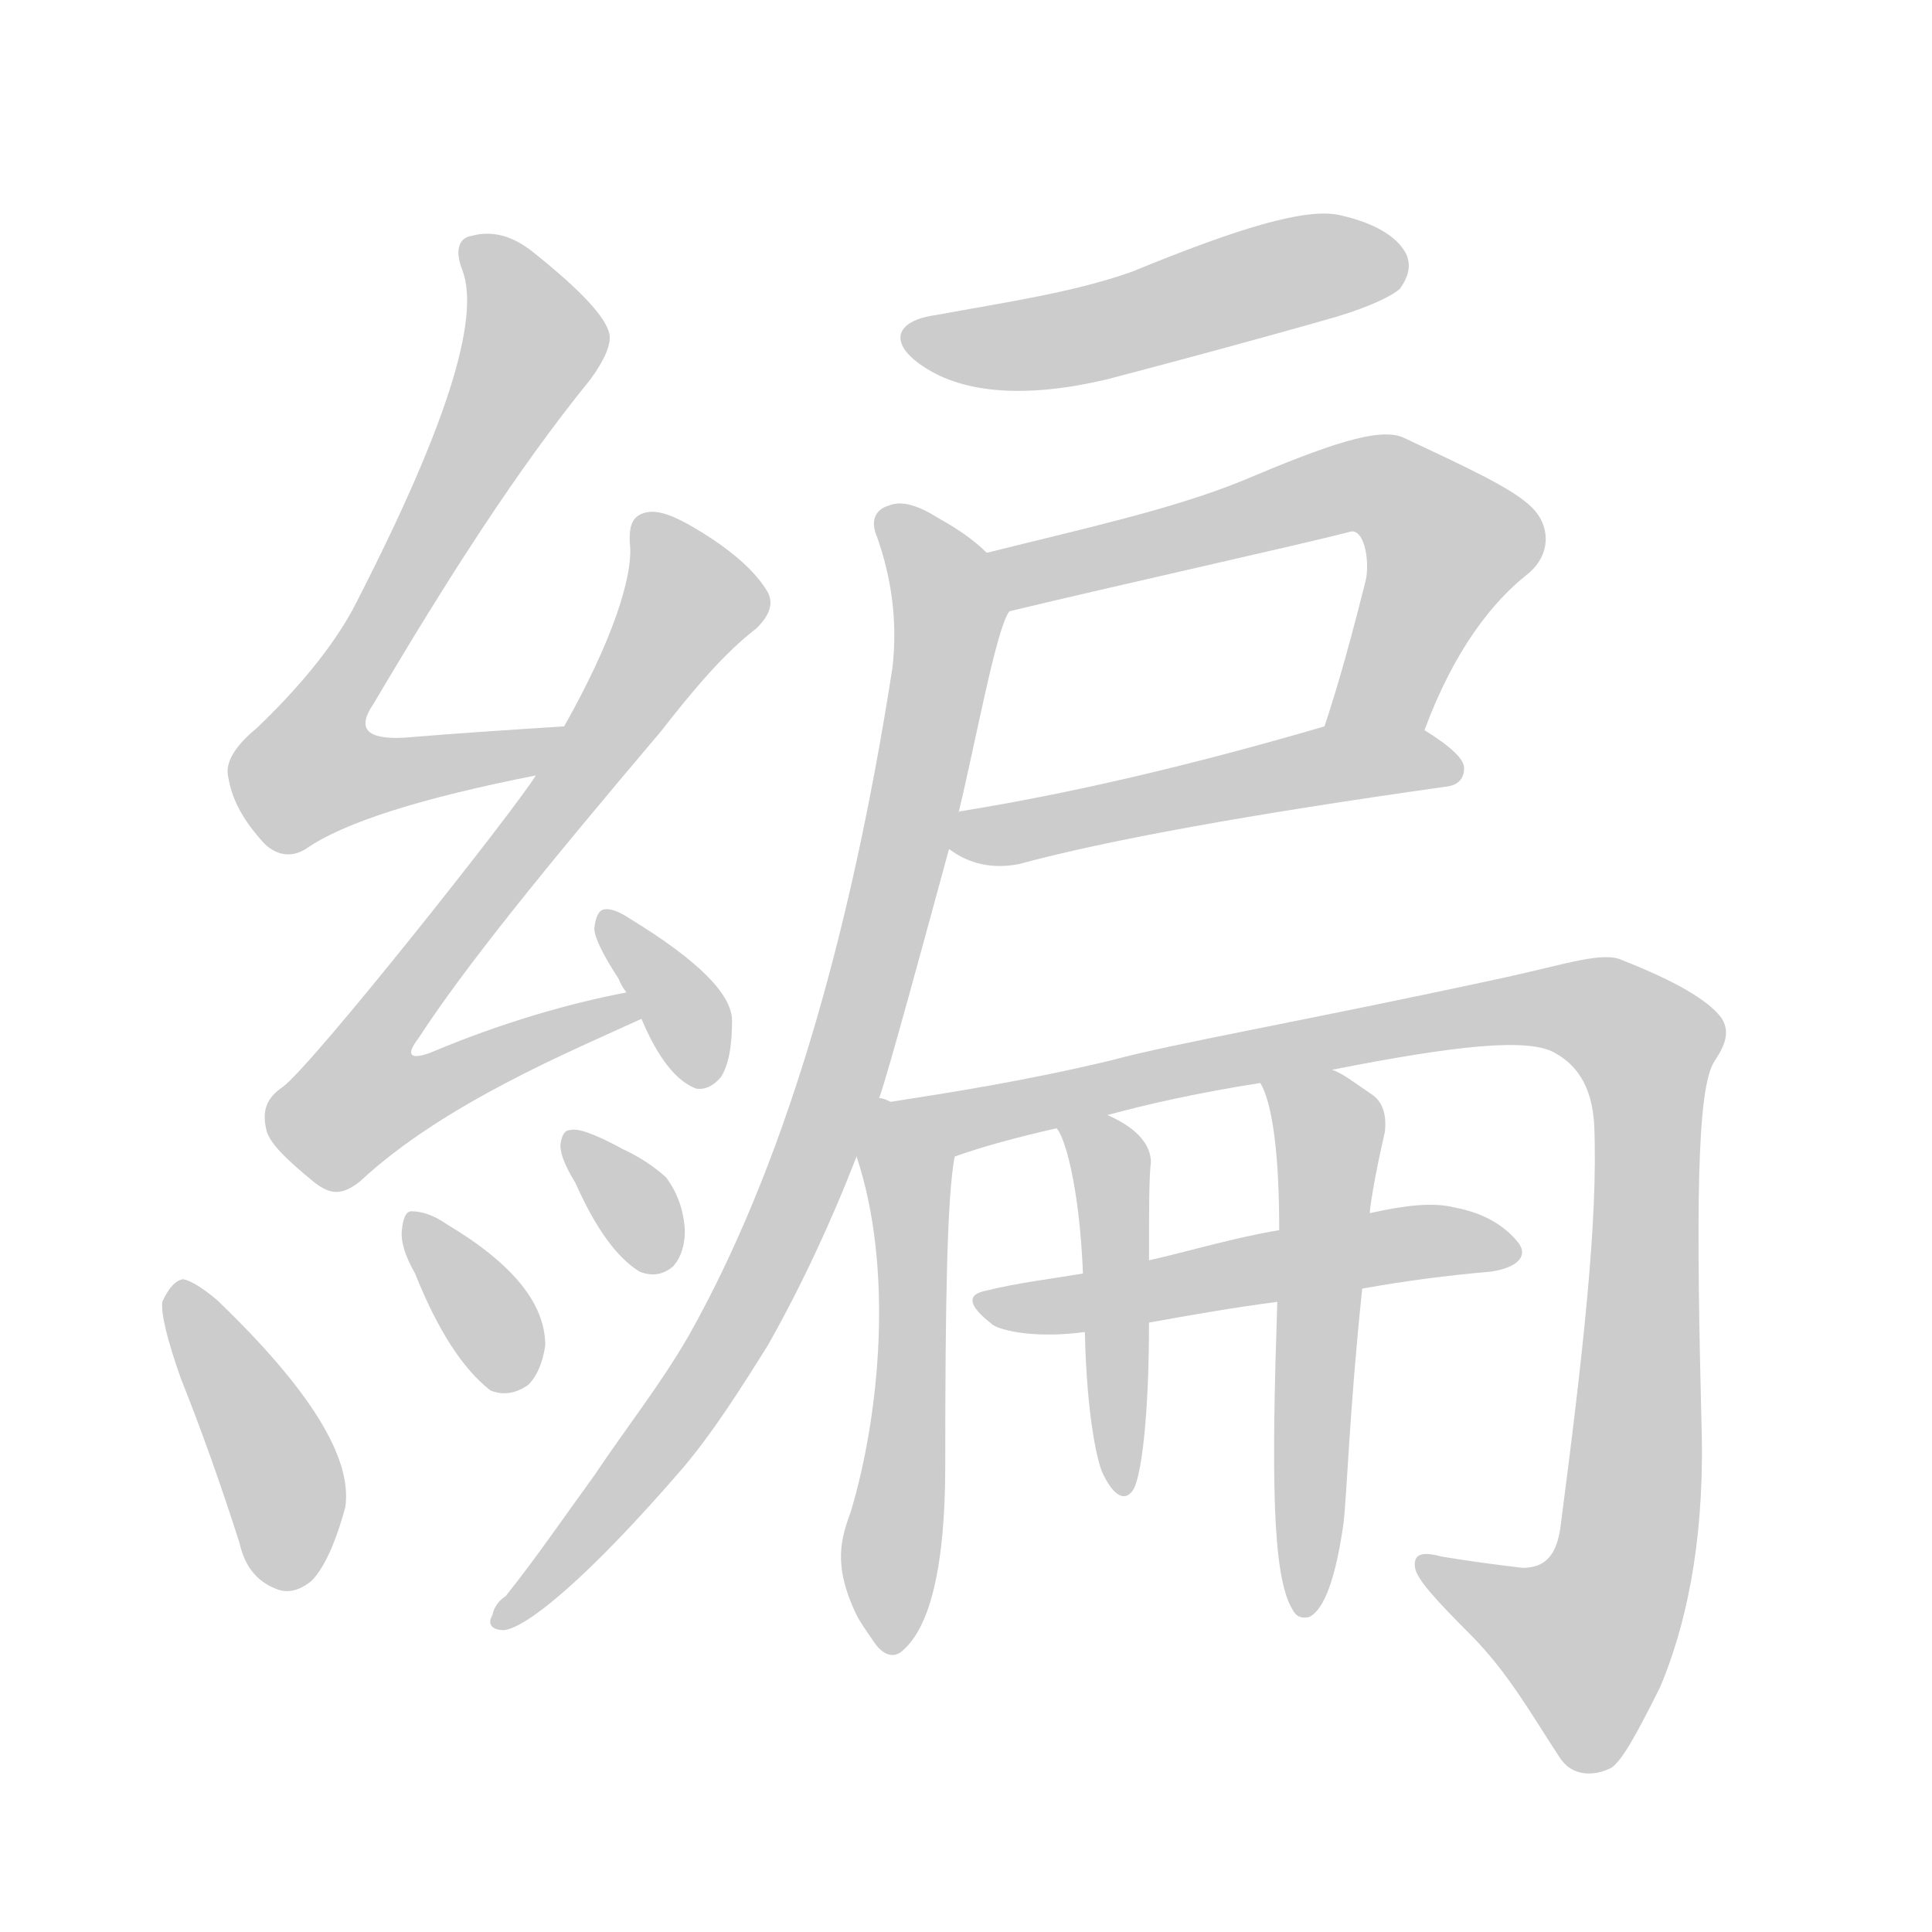 <!--
AnimCJK 2016-2018 Copyright Francois Mizessyn - https://github.com/parsimonhi/animCJK
Derived from:
    MakeMeAHanzi project - https://github.com/skishore/makemeahanzi
    Arphic PL KaitiM GB - https://apps.ubuntu.com/cat/applications/precise/fonts-arphic-gkai00mp/
    Arphic PL UKai - https://apps.ubuntu.com/cat/applications/fonts-arphic-ukai/
You can redistribute and/or modify this file under the terms of the Arphic Public License
as published by Arphic Technology Co., Ltd.
You should have received a copy of this license (the directory "APL") along with this file;
if not, see http://ftp.gnu.org/non-gnu/chinese-fonts-truetype/LICENSE.
-->
<svg id="z32232" class="acjk" version="1.1" viewBox="0 0 1024 1024" xmlns="http://www.w3.org/2000/svg" xmlns:xlink="http://www.w3.org/1999/xlink">
<style>
<![CDATA[
@keyframes z32232k {
	from {
		stroke:#ccc;
		stroke-dashoffset:3334;
	}
	1% {
		stroke:#c00;
		stroke-dashoffset:3334;
	}
	75% {
		stroke:#c00;
		stroke-dashoffset:0;
	}
	to {
		stroke:#000;
	}
}
#z32232 path[clip-path] {
	animation:z32232k 1s linear both;
	stroke-dasharray:3334;
	stroke-width:128;
	stroke-linecap:round;
	fill:none;
}
#z32232 path[clip-path="url(#z32232c1)"] {animation-delay:1s;}
#z32232 path[clip-path="url(#z32232c2)"] {animation-delay:2s;}
#z32232 path[clip-path="url(#z32232c3)"] {animation-delay:3s;}
#z32232 path[clip-path="url(#z32232c4)"] {animation-delay:4s;}
#z32232 path[clip-path="url(#z32232c5)"] {animation-delay:5s;}
#z32232 path[clip-path="url(#z32232c6)"] {animation-delay:6s;}
#z32232 path[clip-path="url(#z32232c7)"] {animation-delay:7s;}
#z32232 path[clip-path="url(#z32232c8)"] {animation-delay:8s;}
#z32232 path[clip-path="url(#z32232c9)"] {animation-delay:9s;}
#z32232 path[clip-path="url(#z32232c10)"] {animation-delay:10s;}
#z32232 path[clip-path="url(#z32232c11)"] {animation-delay:11s;}
#z32232 path[clip-path="url(#z32232c12)"] {animation-delay:12s;}
#z32232 path[clip-path="url(#z32232c13)"] {animation-delay:13s;}
#z32232 path[clip-path="url(#z32232c14)"] {animation-delay:14s;}
#z32232 path[clip-path="url(#z32232c15)"] {animation-delay:15s;}
#z32232 path {fill:#ccc;}
]]>
</style>
<path id="z32232d1" d="M299 385C267 387 238 389 214 391C194 392 189 386 198 373C237 307 274 249 313 201C321 190 324 182 323 177C321 168 308 154 283 134C272 125 261 122 250 125C243 126 241 133 245 143C255 169 236 228 187 323C176 343 159 364 136 386C125 395 119 404 121 412C123 424 129 435 140 447C146 453 154 455 162 450C182 436 223 423 284 411C294 409 309 385 299 385Z"></path>
<path id="z32232d2" d="M332 526C301 532 266 542 228 558C217 562 215 559 222 550C246 513 289 460 350 388C368 365 384 346 401 333C408 326 410 320 407 314C400 302 386 290 365 278C354 272 347 270 341 272C335 274 333 279 334 290C335 306 325 339 299 385C289 402 289 402 284 411C273 429 167 563 150 576C141 582 139 589 141 598C142 605 151 614 167 627C175 633 181 634 191 626C235 585 303 557 340 540C345 538 337 525 332 526Z"></path>
<path id="z32232d3" d="M340 540Q353 571 369 577Q376 578 382 571Q388 562 388 541Q388 520 334 487Q325 481 320 482Q316 483 315 492Q315 499 328 519Q329 522 332 526C337 535 337 535 340 540Z"></path>
<path id="z32232d4" d="M96 731Q112 771 127 818Q131 836 146 842Q155 846 165 838Q175 828 183 799Q189 760 115 689Q103 679 97 678Q91 679 86 690Q85 700 96 731Z"></path>
<path id="z32232d5" d="M220 675Q238 720 260 737Q270 741 280 734Q287 727 289 713Q289 680 237 649Q227 642 218 642Q214 642 213 652Q212 661 220 675Z"></path>
<path id="z32232d6" d="M305 627Q321 663 339 674Q349 678 357 671Q363 664 363 652Q362 636 353 624Q343 615 330 609Q308 597 302 599Q298 599 297 607Q297 614 305 627Z"></path>
<path id="z32232d7" d="M496 167C474 170 471 182 489 194C511 209 545 211 587 201C625 191 666 180 708 168C728 162 739 156 742 153C747 146 748 140 745 134C740 125 728 118 710 114C692 110 656 121 600 144C569 155 534 160 496 167Z"></path>
<path id="z32232d8" d="M755 387C771 344 791 319 810 304C822 294 822 279 812 269C802 259 778 248 744 232C731 226 703 236 658 255C621 270 575 280 523 293C512 295 524 326 535 324C593 310 688 289 715 282C723 279 726 297 724 307C717 335 710 361 702 385C695 401 748 403 755 387Z"></path>
<path id="z32232d9" d="M503 450Q519 462 540 458Q610 439 766 417Q776 416 776 407Q776 400 755 387C740 378 718 378 702 385Q596 416 509 430Q508 430 508 431C502 433 498 446 503 450Z"></path>
<path id="z32232d10" d="M466 582C471 568 491 494 503 450C504 443 506 437 508 431C517 394 528 333 535 324C539 314 531 301 523 293C516 286 507 280 498 275C487 268 478 265 471 268C464 270 461 276 465 285C472 305 476 328 473 354C450 502 414 621 365 708C350 734 331 758 315 782C299 804 284 826 268 846C265 848 262 851 261 856C258 861 261 864 267 864C279 863 312 836 362 778C378 759 392 737 407 713C424 683 440 649 454 613C458 602 462 592 466 582Z"></path>
<path id="z32232d11" d="M472 584C470 583 468 582 466 582C456 578 450 603 454 613C474 673 466 751 451 801C446 815 441 829 454 856C456 860 459 864 463 870C467 876 472 879 477 876C493 864 501 830 501 777C501 689 502 634 506 613C508 598 486 590 472 584Z"></path>
<path id="z32232d12" d="M706 567C772 554 810 550 824 558C835 564 844 575 845 597C847 647 839 718 827 810C825 823 820 831 807 831C790 829 776 827 764 825C753 822 749 824 750 831C751 837 761 848 779 866C800 887 813 911 827 932C833 941 844 942 854 937C860 933 868 918 880 894C893 863 903 820 902 762C899 643 899 576 909 562C915 553 917 546 912 539C905 530 888 520 860 509C850 504 830 511 798 518C692 541 622 553 589 562C543 573 504 579 472 584C457 587 492 619 506 613C520 608 538 603 560 598C578 593 578 593 587 591C609 585 636 579 668 574C693 569 693 569 706 567Z"></path>
<path id="z32232d13" d="M722 683C744 679 767 676 790 674C804 672 810 666 805 659C798 650 787 643 771 640C759 637 744 639 726 643C694 649 694 649 678 652C654 656 631 663 609 668C586 673 586 673 574 675C556 678 539 680 523 684C512 686 513 692 526 702C528 704 545 710 575 706C598 703 598 703 609 701C631 697 654 693 677 690C707 685 707 685 722 683Z"></path>
<path id="z32232d14" d="M560 598C564 602 572 627 574 675C575 696 575 696 575 706C576 752 582 777 585 782C591 794 597 796 601 789C605 781 609 751 609 701C609 679 609 679 609 668C609 641 609 624 610 616C610 607 603 598 587 591C578 588 554 591 560 598Z"></path>
<path id="z32232d15" d="M677 690C674 780 674 835 685 853C687 857 690 858 694 857C702 853 708 836 712 808C714 792 715 750 722 683C725 656 725 656 726 643C726 641 728 626 734 600C735 591 733 584 727 580C718 574 712 569 706 567C694 562 663 562 668 574C678 591 678 640 678 652C677 677 677 677 677 690Z"></path>
<defs>
	<clipPath id="z32232c1"><use xlink:href="#z32232d1"></use></clipPath>
	<clipPath id="z32232c2"><use xlink:href="#z32232d2"></use></clipPath>
	<clipPath id="z32232c3"><use xlink:href="#z32232d3"></use></clipPath>
	<clipPath id="z32232c4"><use xlink:href="#z32232d4"></use></clipPath>
	<clipPath id="z32232c5"><use xlink:href="#z32232d5"></use></clipPath>
	<clipPath id="z32232c6"><use xlink:href="#z32232d6"></use></clipPath>
	<clipPath id="z32232c7"><use xlink:href="#z32232d7"></use></clipPath>
	<clipPath id="z32232c8"><use xlink:href="#z32232d8"></use></clipPath>
	<clipPath id="z32232c9"><use xlink:href="#z32232d9"></use></clipPath>
	<clipPath id="z32232c10"><use xlink:href="#z32232d10"></use></clipPath>
	<clipPath id="z32232c11"><use xlink:href="#z32232d11"></use></clipPath>
	<clipPath id="z32232c12"><use xlink:href="#z32232d12"></use></clipPath>
	<clipPath id="z32232c13"><use xlink:href="#z32232d13"></use></clipPath>
	<clipPath id="z32232c14"><use xlink:href="#z32232d14"></use></clipPath>
	<clipPath id="z32232c15"><use xlink:href="#z32232d15"></use></clipPath>
</defs>
<path pathLength="3333" clip-path="url(#z32232c1)" d="M251 130L283 187L160 401L179 420L290 389"></path>
<path pathLength="3333" clip-path="url(#z32232c2)" d="M342 279L368 323L183 567L205 595L331 538"></path>
<path pathLength="3333" clip-path="url(#z32232c3)" d="M323 490L371 570"></path>
<path pathLength="3333" clip-path="url(#z32232c4)" d="M98 684L145 772L153 839"></path>
<path pathLength="3333" clip-path="url(#z32232c5)" d="M221 647L270 734"></path>
<path pathLength="3333" clip-path="url(#z32232c6)" d="M304 607L350 671"></path>
<path pathLength="3333" clip-path="url(#z32232c7)" d="M486 183L743 141"></path>
<path pathLength="3333" clip-path="url(#z32232c8)" d="M531 298L732 258L771 293L711 382"></path>
<path pathLength="3333" clip-path="url(#z32232c9)" d="M507 446L770 407"></path>
<path pathLength="3333" clip-path="url(#z32232c10)" d="M471 275L504 324L447 570L381 718L267 856"></path>
<path pathLength="3333" clip-path="url(#z32232c11)" d="M468 589L485 682L472 868"></path>
<path pathLength="3333" clip-path="url(#z32232c12)" d="M481 585L522 593L815 533L872 554L850 859L825 887L758 832"></path>
<path pathLength="3333" clip-path="url(#z32232c13)" d="M526 691L800 661"></path>
<path pathLength="3333" clip-path="url(#z32232c14)" d="M567 601L590 625L595 785"></path>
<path pathLength="3333" clip-path="url(#z32232c15)" d="M677 581L705 611L692 849"></path>
</svg>